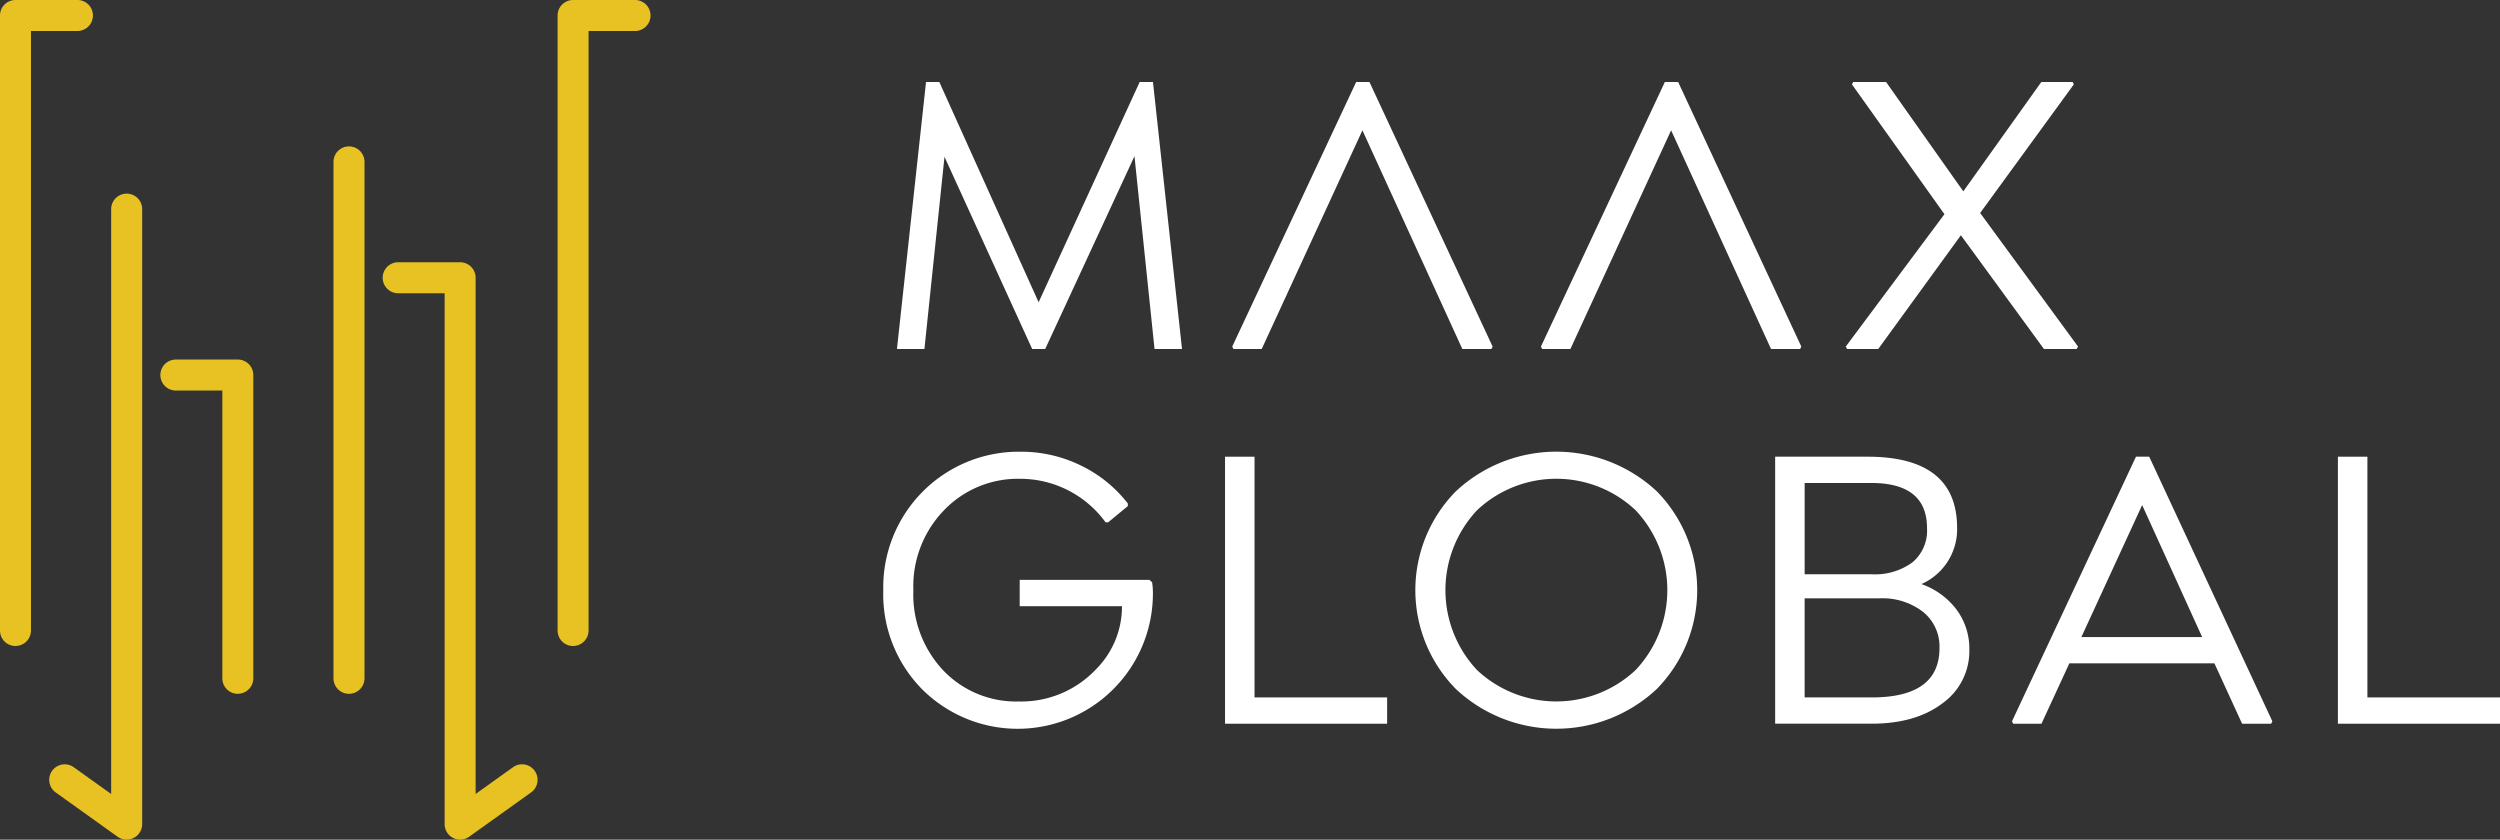 <?xml version="1.0" encoding="UTF-8"?> <svg xmlns="http://www.w3.org/2000/svg" width="339.044" height="113.87" viewBox="0 0 339.044 113.87"><rect x="0" y="0" width="339.044" height="113.87" fill="#333333" stroke="none"/><g id="Group_290" data-name="Group 290" transform="translate(677 -461)"><path id="fullLogo" d="M240.391,126.881a9.918,9.918,0,0,1,.109,1.633,18.342,18.342,0,0,1-31.274,12.9,18.329,18.329,0,0,1-5.292-13.467,18.378,18.378,0,0,1,18.609-18.773,18.418,18.418,0,0,1,8.176,1.864,17.9,17.9,0,0,1,6.38,5.156v.353l-2.666,2.2h-.354a14.307,14.307,0,0,0-11.59-5.9,13.877,13.877,0,0,0-10.3,4.244,14.828,14.828,0,0,0-4.176,10.855,15.013,15.013,0,0,0,4.067,10.9,13.654,13.654,0,0,0,10.243,4.2,13.918,13.918,0,0,0,10.42-4.326,12.074,12.074,0,0,0,3.564-8.6H222.434v-3.564h17.6Z" transform="translate(-761.145 413.087)" fill="#fff"></path><path id="fullLogo-2" data-name="fullLogo" d="M300.953,142.921v3.564H278.97V110.273h4v32.648Z" transform="translate(-789.833 412.663)" fill="#fff"></path><path id="fullLogo-3" data-name="fullLogo" d="M353.492,141.357a19.921,19.921,0,0,1-27.247,0,19.1,19.1,0,0,1,0-26.812,19.958,19.958,0,0,1,27.247,0,19.133,19.133,0,0,1,0,26.812Zm-24.377-2.571a15.708,15.708,0,0,0,21.507,0,15.8,15.8,0,0,0,0-21.67,15.672,15.672,0,0,0-21.507,0,15.841,15.841,0,0,0,0,21.67Z" transform="translate(-805.804 413.084)" fill="#fff"></path><path id="fullLogo-4" data-name="fullLogo" d="M419.587,127.549A10.149,10.149,0,0,1,424.348,131a8.869,8.869,0,0,1,1.741,5.441,8.693,8.693,0,0,1-3.645,7.278q-3.646,2.762-9.6,2.762H399.754V110.273h12.515q12.134,0,12.161,9.631A8.126,8.126,0,0,1,419.587,127.549Zm-6.8-13.712h-9.033v12.379h9.033a8.594,8.594,0,0,0,5.591-1.619,5.6,5.6,0,0,0,1.973-4.584Q420.376,113.837,412.786,113.837Zm.054,29.084q9.2,0,9.2-6.693a6.037,6.037,0,0,0-2.231-4.911,9,9,0,0,0-5.9-1.836H403.753v13.44Z" transform="translate(-836.012 412.663)" fill="#fff"></path><path id="fullLogo-5" data-name="fullLogo" d="M470.364,110.273l16.7,35.885-.163.326H482.96l-3.755-8.189h-19.67l-3.782,8.189h-3.836l-.163-.326,16.814-35.885Zm-9.2,24.459h16.378l-8.135-17.9Z" transform="translate(-855.893 412.663)" fill="#fff"></path><path id="fullLogo-6" data-name="fullLogo" d="M545.294,142.921v3.564H523.311V110.273h4v32.648Z" transform="translate(-883.25 412.663)" fill="#fff"></path><path id="fullLogo-7" data-name="fullLogo" d="M245.594,64.212h-3.727l-2.721-26.145L227.04,64.212h-1.768L213.382,38.148l-2.721,26.064h-3.727L210.879,28h1.8l13.467,29.873L239.854,28h1.8Z" transform="translate(-762.292 444.118)" fill="#fff"></path><path id="fullLogo-8" data-name="fullLogo" d="M433.479,45.766l13.277,18.119-.19.326H442.13L430.867,48.786,419.658,64.212h-4.217l-.19-.326,13.386-17.956-12.542-17.6.163-.327h4.462l10.474,14.828L441.777,28h4.244l.163.327Z" transform="translate(-841.936 444.118)" fill="#fff"></path><path id="fullLogo-9" data-name="fullLogo" d="M299.158,28h-1.8L280.549,63.885l.163.327h3.836l13.657-29.655,13.549,29.655H315.7l.163-.327Z" transform="translate(-790.437 444.118)" fill="#fff"></path><path id="fullLogo-10" data-name="fullLogo" d="M366.935,28h-1.8L348.326,63.885l.163.327h3.836l13.658-29.655,13.549,29.655h3.945l.163-.327Z" transform="translate(-816.35 444.118)" fill="#fff"></path><path id="fullLogo-11" data-name="fullLogo" d="M120.527,97.611a2.1,2.1,0,0,1-2.1-2.1V12.1a2.1,2.1,0,0,1,2.1-2.1h8.4a2.1,2.1,0,1,1,0,4.205h-6.3v81.3a2.1,2.1,0,0,1-2.1,2.1Z" transform="translate(-719.806 451)" fill="#e8c223"></path><path id="fullLogo-12" data-name="fullLogo" d="M85.319,116.382a2.1,2.1,0,0,1-2.1-2.1V44.245a2.1,2.1,0,1,1,4.205,0v70.035a2.1,2.1,0,0,1-2.1,2.1Z" transform="translate(-714.992 438.711)" fill="#e8c223"></path><path id="fullLogo-13" data-name="fullLogo" d="M104.524,145.885a2.1,2.1,0,0,1-2.1-2.1v-72h-6.3a2.1,2.1,0,1,1,0-4.205h8.4a2.1,2.1,0,0,1,2.1,2.1v70.01l5.076-3.63a2.1,2.1,0,1,1,2.446,3.421l-8.4,6.008A2.1,2.1,0,0,1,104.524,145.885Z" transform="translate(-719.122 428.986)" fill="#e8c223"></path><path id="fullLogo-14" data-name="fullLogo" d="M12.1,97.611a2.1,2.1,0,0,1-2.1-2.1V12.1A2.1,2.1,0,0,1,12.1,10h8.4a2.1,2.1,0,1,1,0,4.205h-6.3v81.3a2.1,2.1,0,0,1-2.1,2.1Z" transform="translate(-687 451)" fill="#e8c223"></path><path id="fullLogo-15" data-name="fullLogo" d="M31.308,140.124a2.1,2.1,0,0,1-1.223-.392l-8.4-6.008a2.1,2.1,0,1,1,2.446-3.421l5.076,3.63V54.616a2.1,2.1,0,1,1,4.205,0v83.405a2.1,2.1,0,0,1-2.1,2.1Z" transform="translate(-691.13 434.746)" fill="#e8c223"></path><path id="fullLogo-16" data-name="fullLogo" d="M55.713,134.275a2.1,2.1,0,0,1-2.1-2.1V93.148h-6.3a2.1,2.1,0,1,1,0-4.205h8.4a2.1,2.1,0,0,1,2.1,2.1v41.127a2.1,2.1,0,0,1-2.1,2.1Z" transform="translate(-700.461 420.818)" fill="#e8c223"></path></g></svg> 